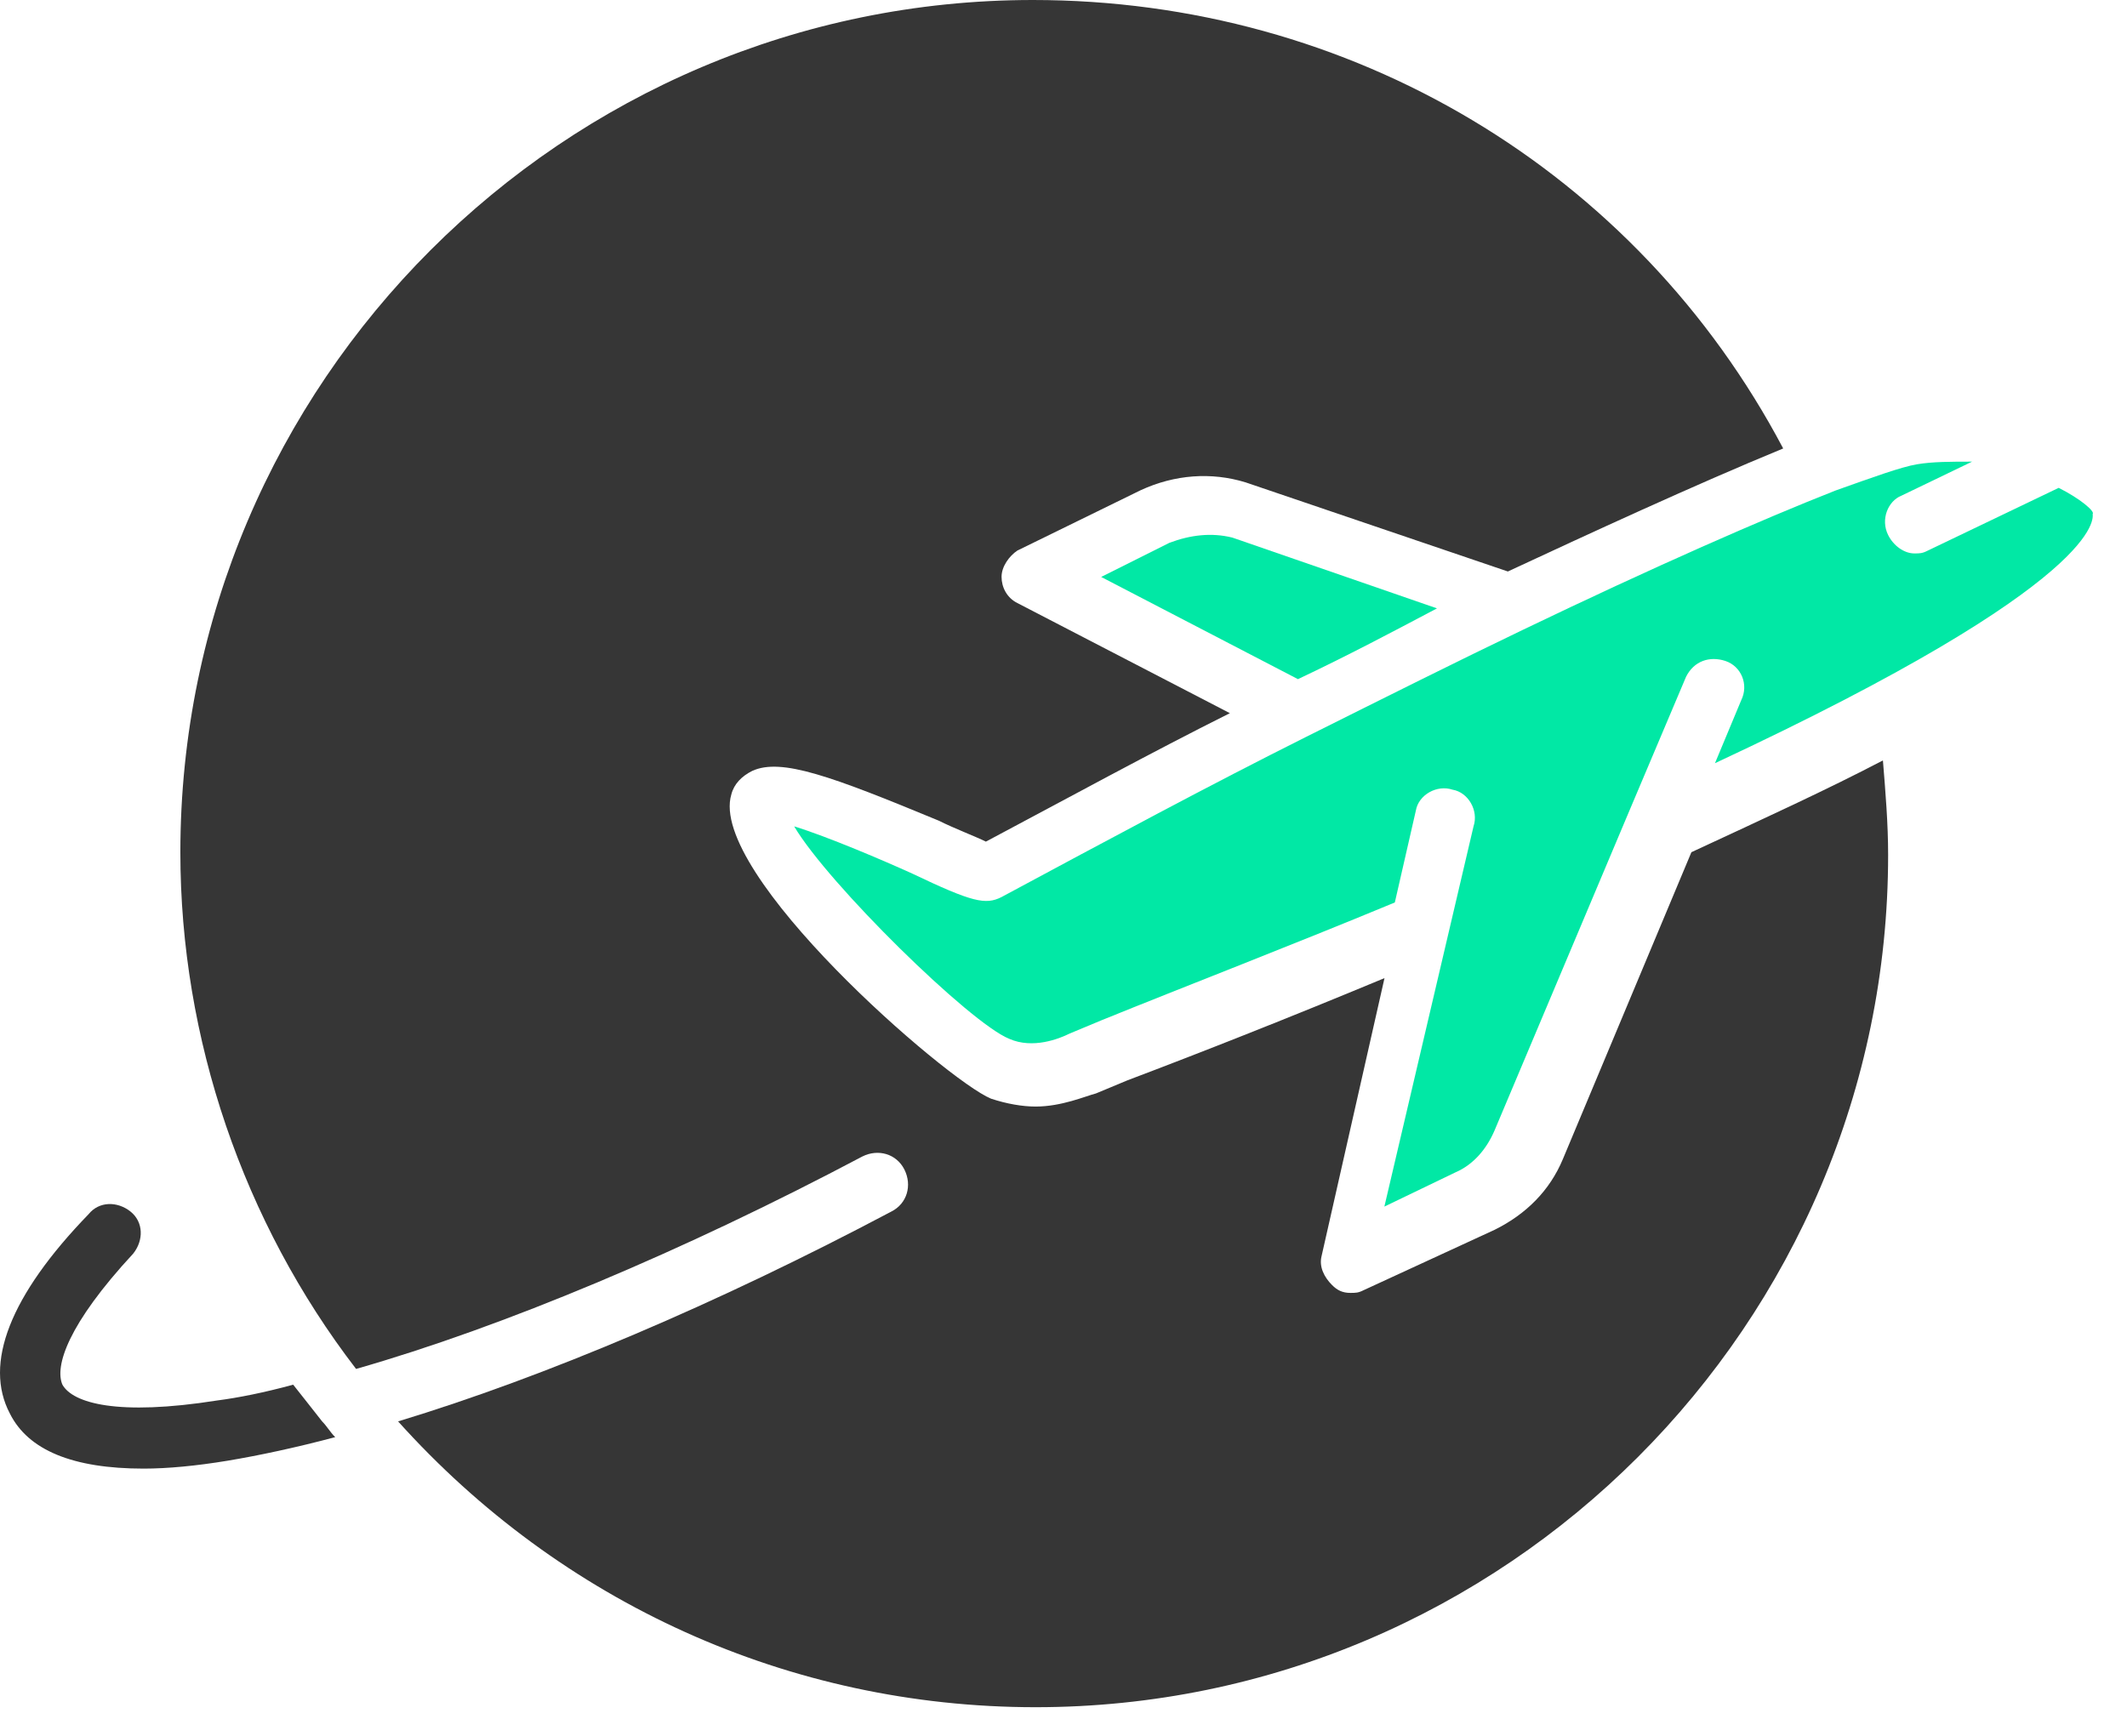 <svg width="49" height="40" viewBox="0 0 49 40" fill="none" xmlns="http://www.w3.org/2000/svg">
<path d="M26.94 12.508L25.368 13.295L29.901 15.65C31.048 15.108 32.077 14.562 33.104 14.019L28.39 12.388C27.906 12.268 27.422 12.327 26.94 12.508Z" fill="#01E8A5"/>
<path d="M41.08 10.335C37.695 3.928 31.109 0 23.795 0C12.979 0 4.155 8.824 4.155 19.641C4.155 23.932 5.604 28.163 8.203 31.545C11.588 30.577 15.757 28.826 19.867 26.649C20.231 26.467 20.653 26.588 20.835 26.951C21.017 27.315 20.897 27.737 20.533 27.919C16.544 30.034 12.556 31.727 9.171 32.754C12.917 36.923 18.174 39.34 23.857 39.34C34.673 39.34 43.497 30.515 43.497 19.699C43.497 18.974 43.436 18.25 43.377 17.523C42.107 18.188 40.657 18.852 38.965 19.638L36.005 26.708C35.703 27.433 35.16 27.978 34.432 28.339L31.411 29.732C31.291 29.793 31.229 29.793 31.109 29.793C30.927 29.793 30.806 29.732 30.686 29.611C30.504 29.43 30.384 29.189 30.445 28.946L31.895 22.539C29.718 23.445 27.726 24.231 25.972 24.895L25.247 25.197C25.006 25.258 24.461 25.499 23.857 25.499C23.555 25.499 23.191 25.437 22.83 25.317C21.803 24.895 16.303 20.119 16.848 18.306C16.909 18.065 17.089 17.883 17.332 17.763C17.998 17.461 19.145 17.883 21.624 18.91C21.987 19.092 22.469 19.273 22.712 19.394C24.645 18.367 26.52 17.34 28.333 16.434L23.437 13.896C23.196 13.776 23.073 13.533 23.073 13.292C23.073 13.051 23.255 12.808 23.437 12.687L26.276 11.297C27.063 10.933 27.908 10.874 28.694 11.115L34.737 13.169C36.548 12.326 39.026 11.179 41.08 10.334L41.08 10.335Z" fill="#363636"/>
<path d="M47.426 11.242L44.404 12.691C44.284 12.753 44.222 12.753 44.102 12.753C43.861 12.753 43.618 12.571 43.498 12.33C43.316 11.967 43.498 11.544 43.8 11.424L45.431 10.638C44.947 10.638 44.524 10.638 44.161 10.699C43.797 10.76 43.134 11.001 42.286 11.303C40.594 11.969 38.118 13.055 35.096 14.507C33.585 15.232 31.893 16.079 30.08 16.985C27.903 18.074 25.547 19.341 23.069 20.673C22.705 20.855 22.403 20.793 21.015 20.13C20.349 19.828 19.081 19.285 18.295 19.042C19.081 20.371 22.344 23.574 23.25 23.938C23.793 24.178 24.398 23.938 24.641 23.817L25.365 23.515C27.299 22.729 29.657 21.823 32.133 20.796L32.617 18.68C32.678 18.317 33.101 18.076 33.462 18.197C33.826 18.258 34.067 18.68 33.946 19.042L31.892 27.804L33.524 27.018C33.946 26.837 34.248 26.475 34.43 26.05L37.513 18.737L38.842 15.595C39.024 15.231 39.385 15.111 39.749 15.231C40.112 15.352 40.292 15.774 40.112 16.138L39.508 17.587C48.573 13.357 48.209 11.908 48.209 11.846C48.27 11.785 47.91 11.483 47.426 11.242Z" fill="#01E8A5"/>
<path d="M0.227 32.572C0.649 33.417 1.676 33.842 3.31 33.842C3.853 33.842 4.518 33.78 5.243 33.66C5.968 33.539 6.815 33.358 7.722 33.117C7.601 32.996 7.54 32.876 7.42 32.753C7.179 32.451 6.997 32.21 6.754 31.908C6.088 32.09 5.484 32.21 5.002 32.272C2.705 32.635 1.678 32.333 1.438 31.908C1.256 31.486 1.558 30.518 3.069 28.887C3.31 28.584 3.31 28.162 3.007 27.919C2.705 27.678 2.283 27.678 2.04 27.98C0.227 29.852 -0.378 31.424 0.227 32.572Z" fill="#363636"/>
</svg>
